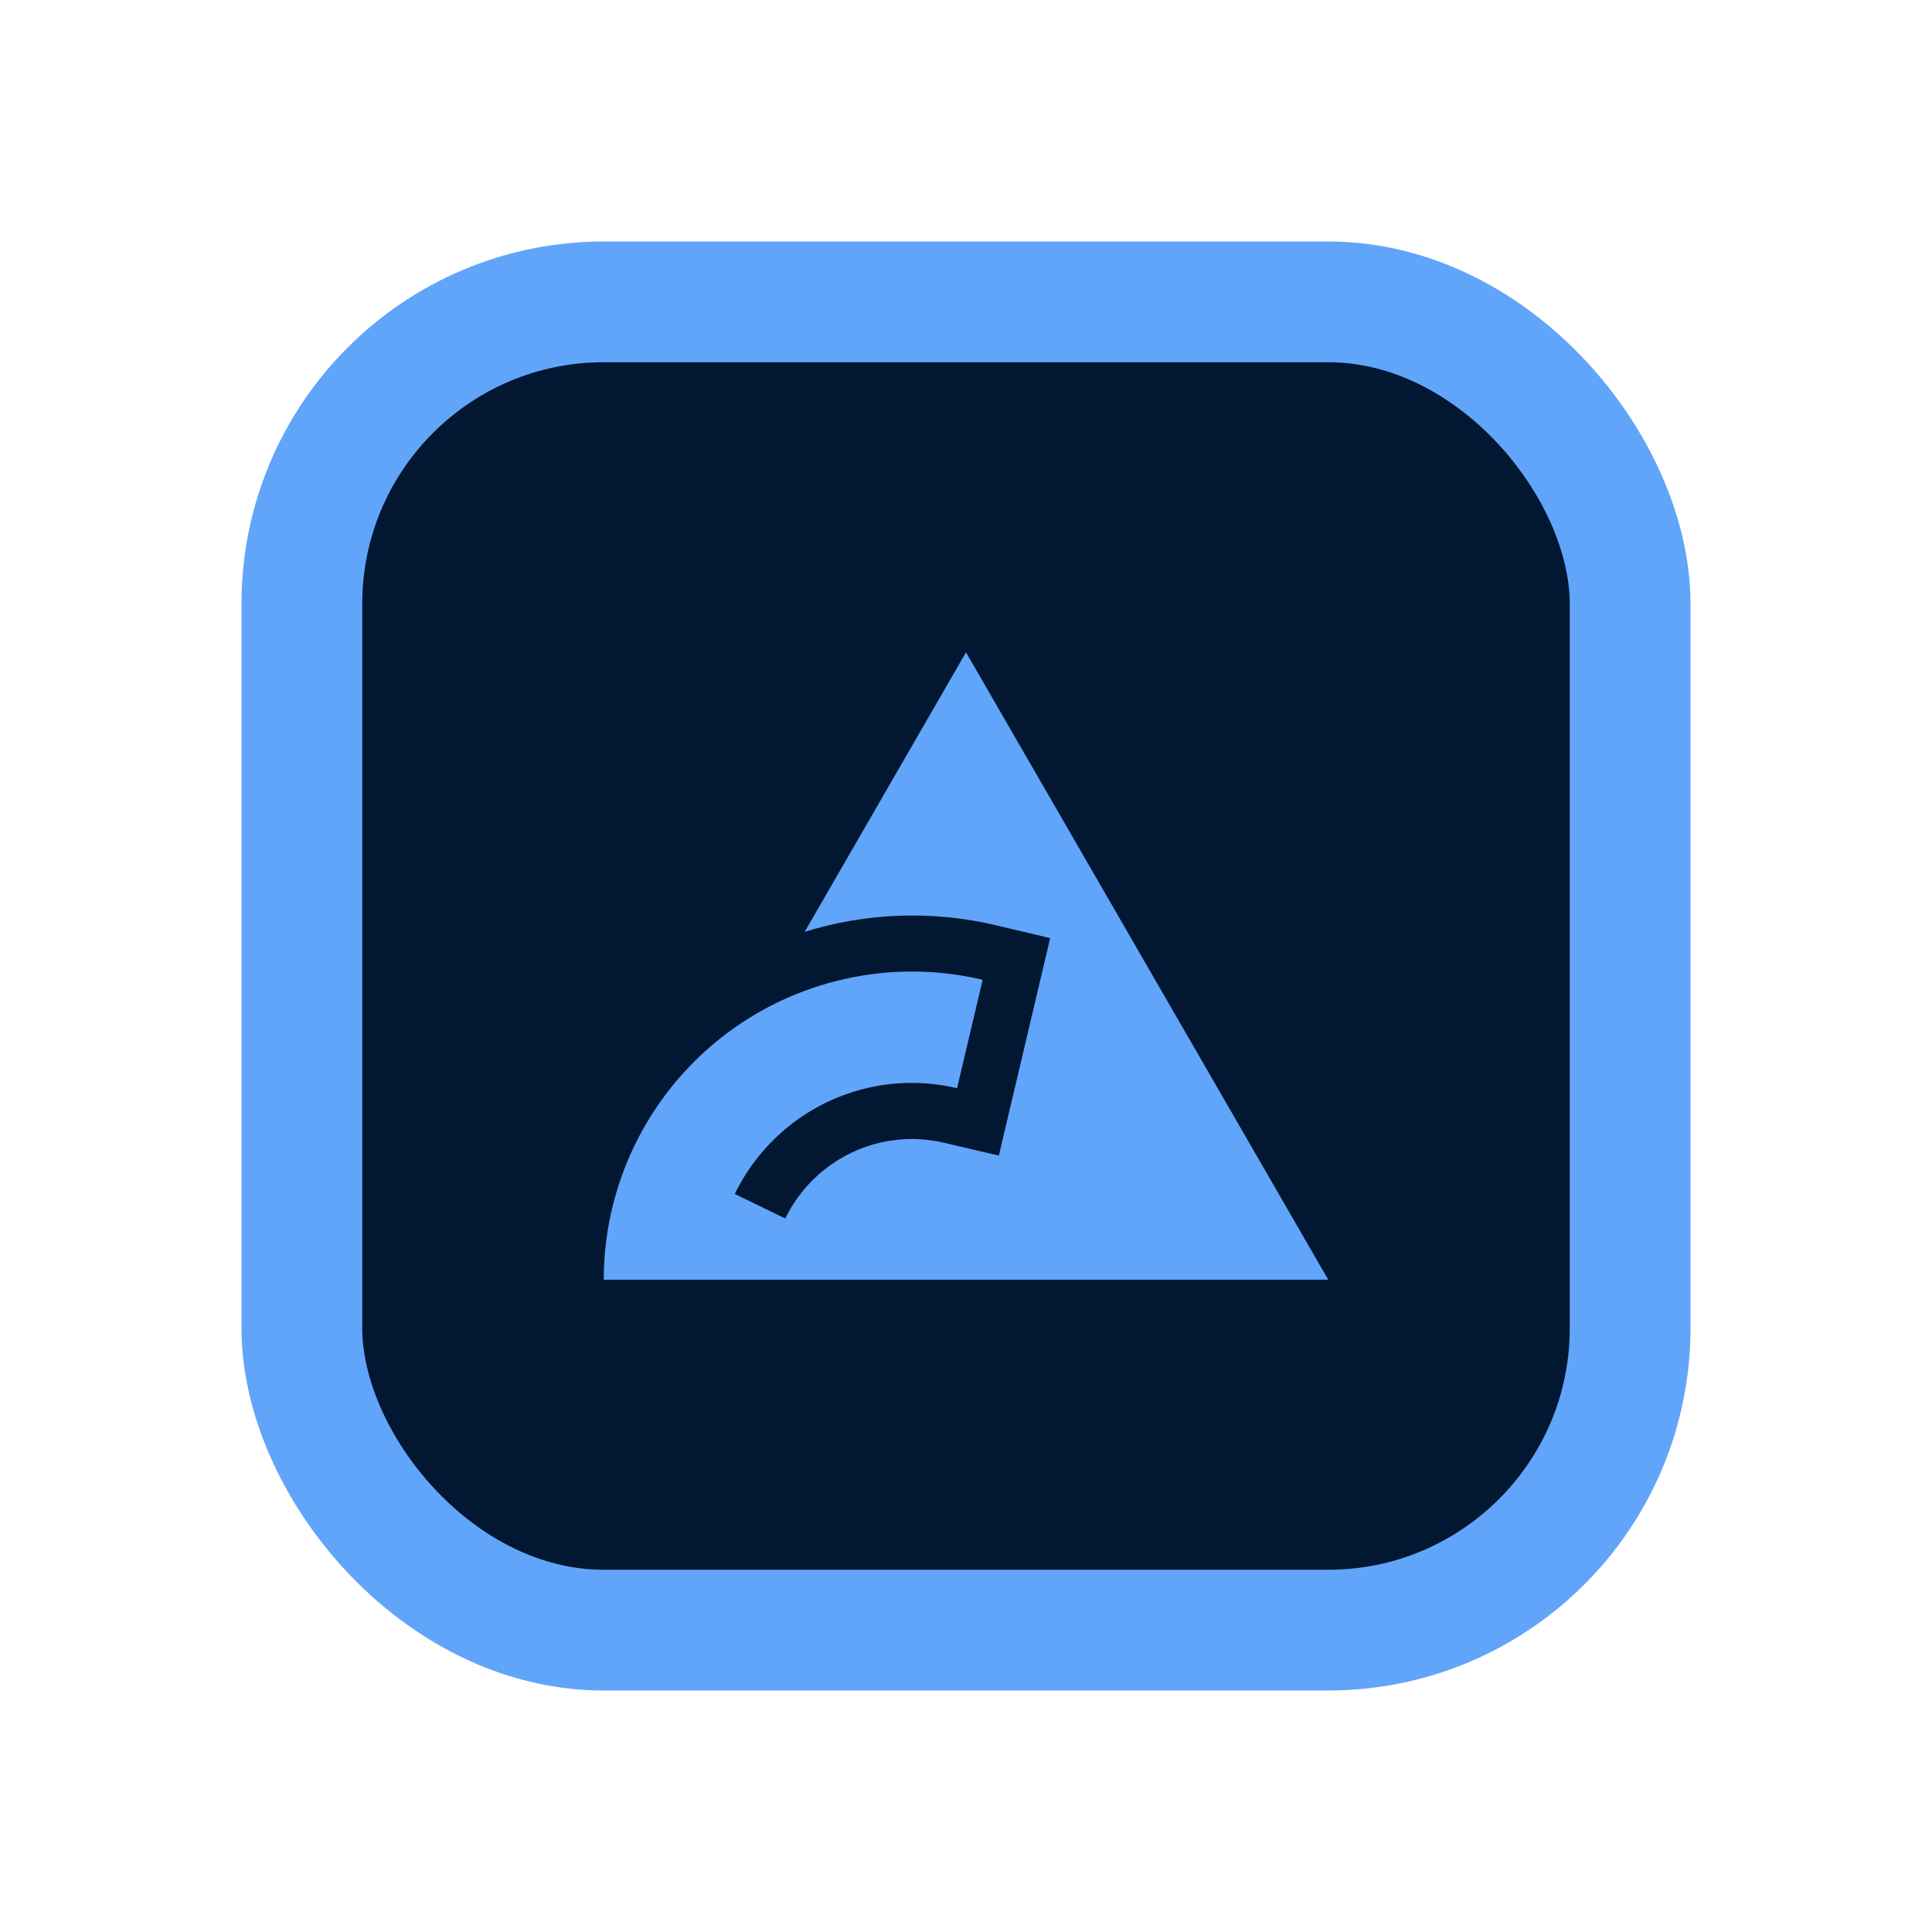 <svg width="16" height="16" viewBox="0 0 16 16" fill="none" xmlns="http://www.w3.org/2000/svg">
<rect x="2.5" y="2.5" width="11" height="11" rx="2.5" fill="#021731"/>
<rect x="2.5" y="2.5" width="11" height="11" rx="2.5" stroke="#60A5FA"/>
<path d="M8 5.402L6.664 7.717C7.171 7.56 7.716 7.537 8.245 7.662L8.697 7.769L8.272 9.57L7.819 9.464C7.472 9.382 7.11 9.463 6.83 9.684C6.69 9.795 6.579 9.934 6.503 10.091L6.085 9.888C6.191 9.67 6.346 9.475 6.541 9.32C6.932 9.011 7.441 8.897 7.926 9.012L8.138 8.114C7.379 7.935 6.58 8.113 5.968 8.597C5.357 9.081 5 9.818 5 10.598L11 10.598L8 5.402Z" fill="#60A5FA"/>
</svg>
